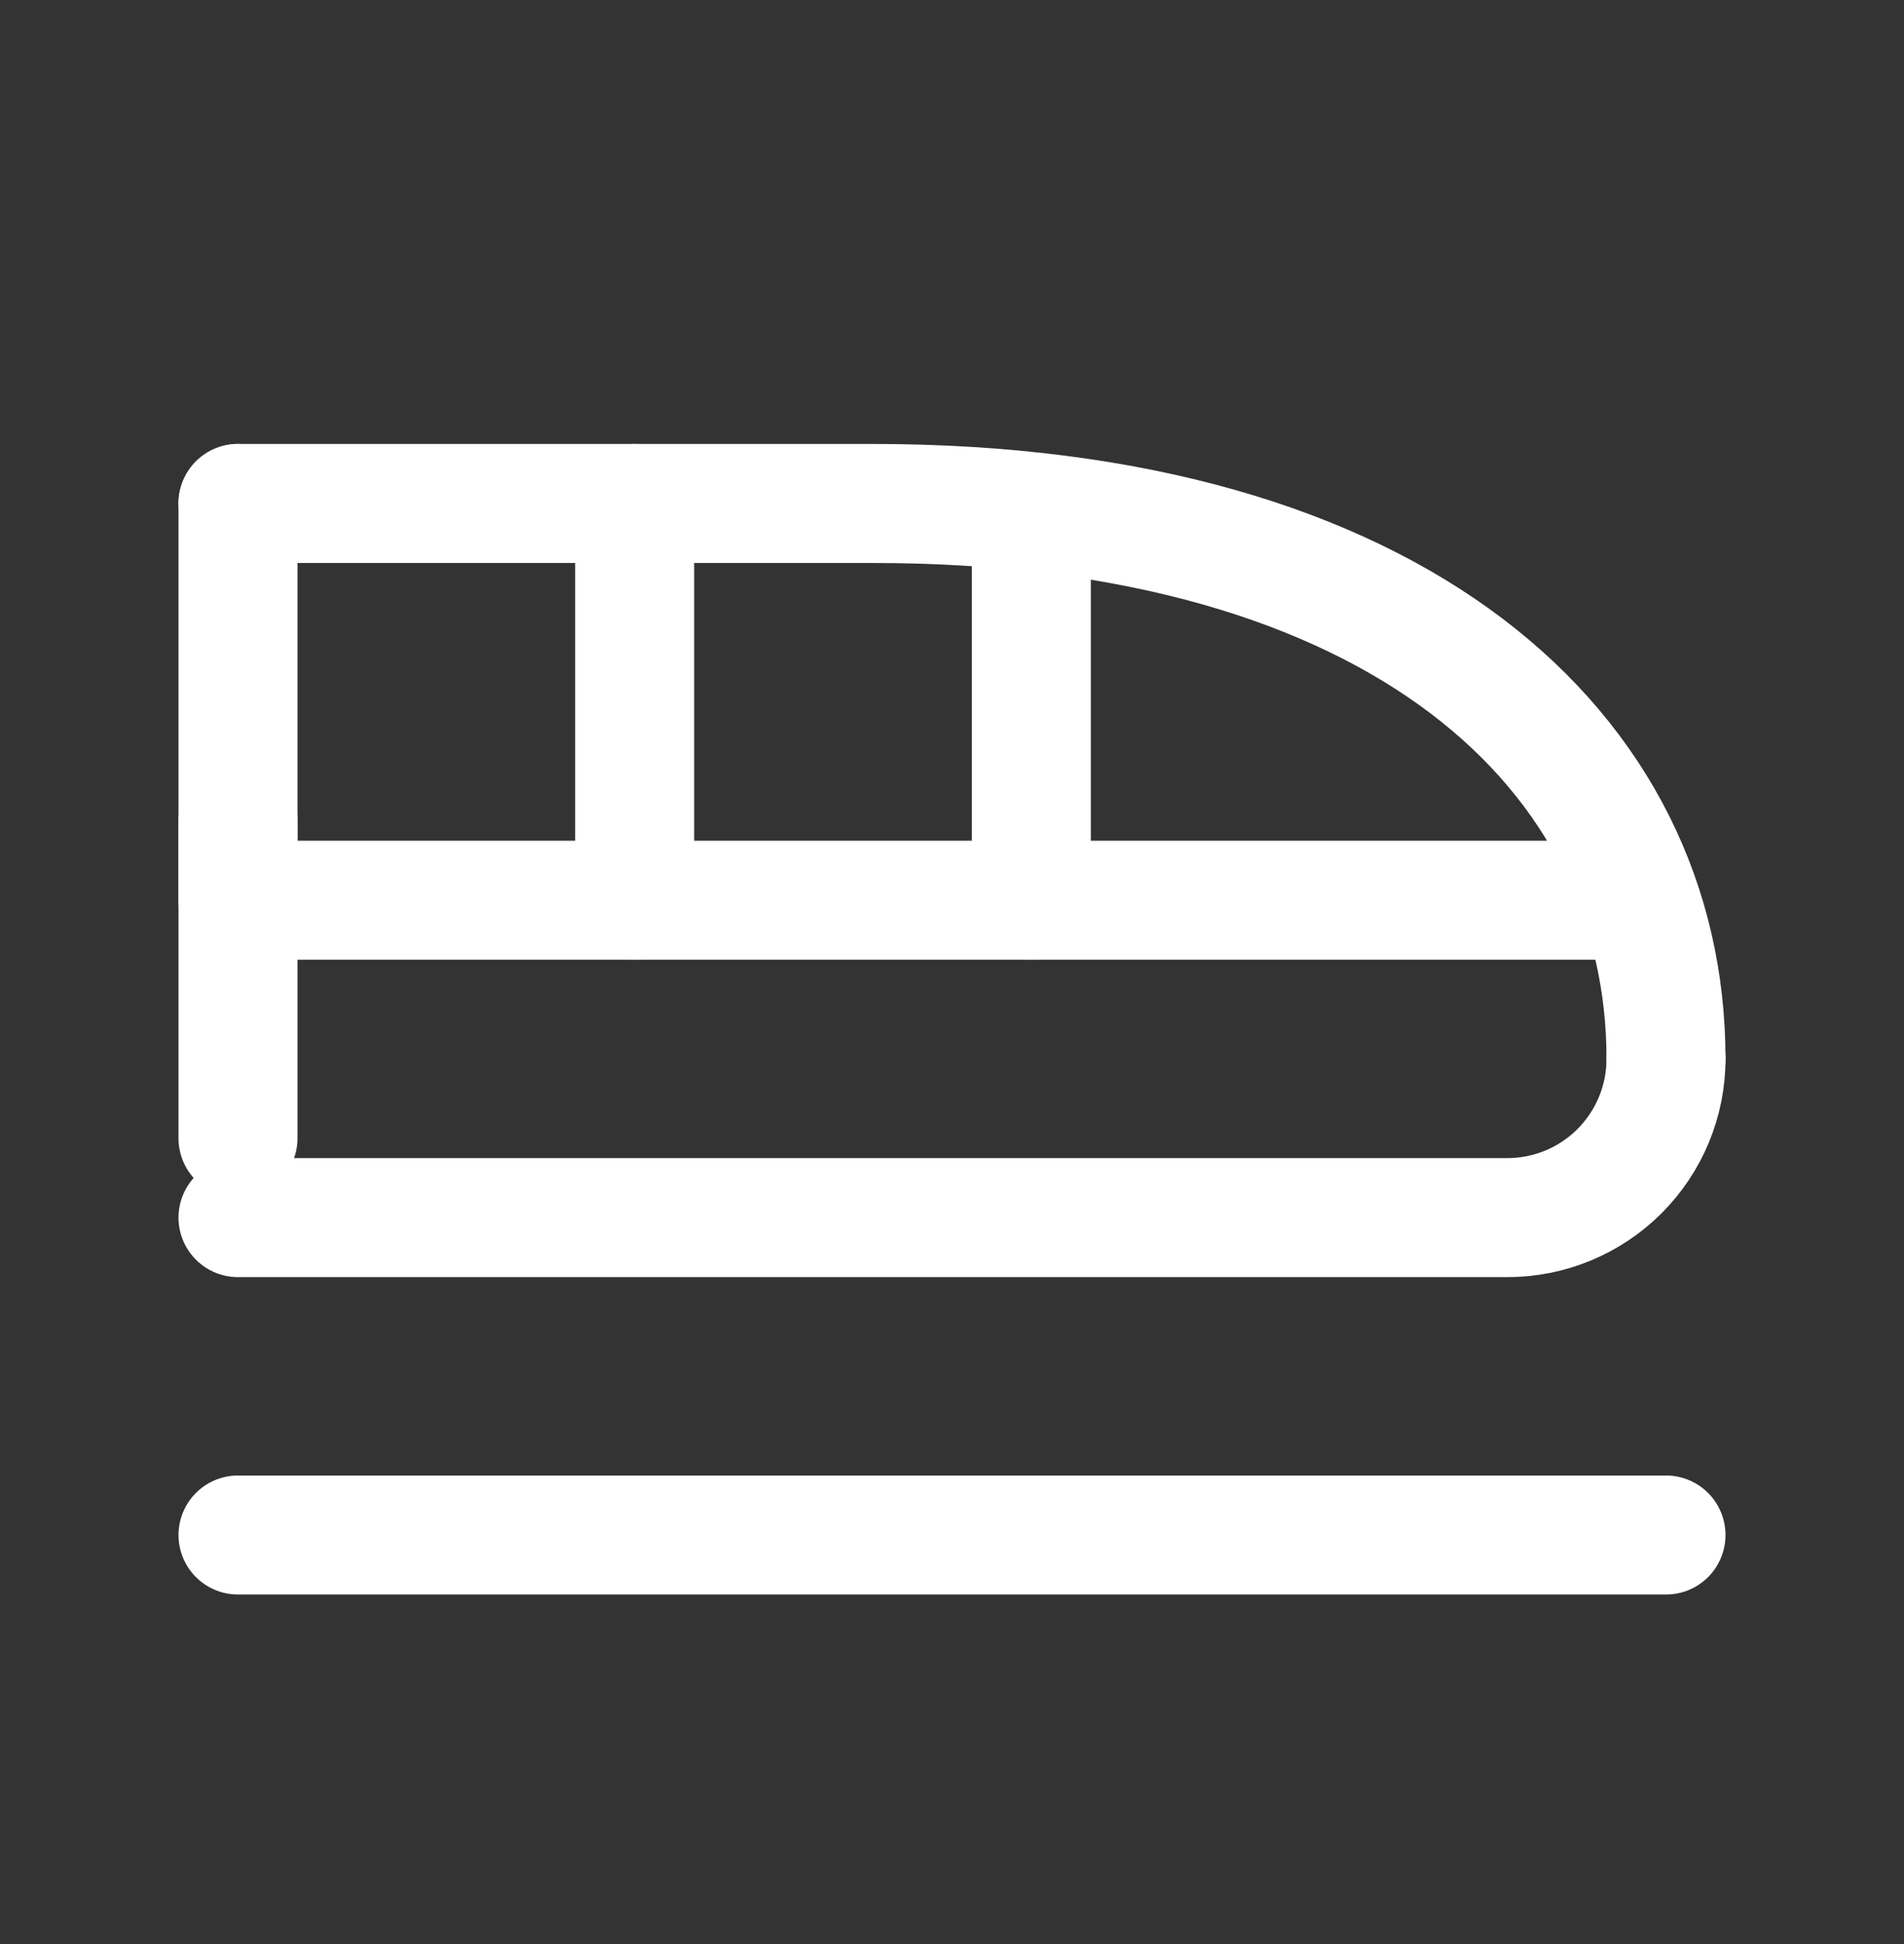 <svg width="48" height="49" viewBox="0 0 48 49" fill="none" xmlns="http://www.w3.org/2000/svg">
<rect x="0" y="0" width="48" height="49" fill="#333333" stroke="none"/>
<g clip-path="url(#clip0_753_3213)">
<path d="M42 26.69C42 18.95 35.26 12.69 22 12.69H6" stroke="white" stroke-width="3" stroke-linecap="round" stroke-linejoin="round"/>
<path d="M6 30.69H38C39.061 30.69 40.078 30.269 40.828 29.519C41.579 28.768 42 27.751 42 26.69" stroke="white" stroke-width="3" stroke-linecap="round" stroke-linejoin="round"/>
<path d="M6 12.69V22.69H41" stroke="white" stroke-width="3" stroke-linecap="round" stroke-linejoin="round"/>
<path d="M6 20.69V28.69" stroke="white" stroke-width="3" stroke-linecap="round" stroke-linejoin="round"/>
<path d="M16 22.69V12.69" stroke="white" stroke-width="3" stroke-linecap="round" stroke-linejoin="round"/>
<path d="M26 22.69V13.69" stroke="white" stroke-width="3" stroke-linecap="round" stroke-linejoin="round"/>
<path d="M6 38.69H42" stroke="white" stroke-width="3" stroke-linecap="round" stroke-linejoin="round"/>
</g>
<defs>
<clipPath id="clip0_753_3213">
<rect width="48" height="48" fill="white" transform="translate(0 0.69)"/>
</clipPath>
</defs>
</svg>
